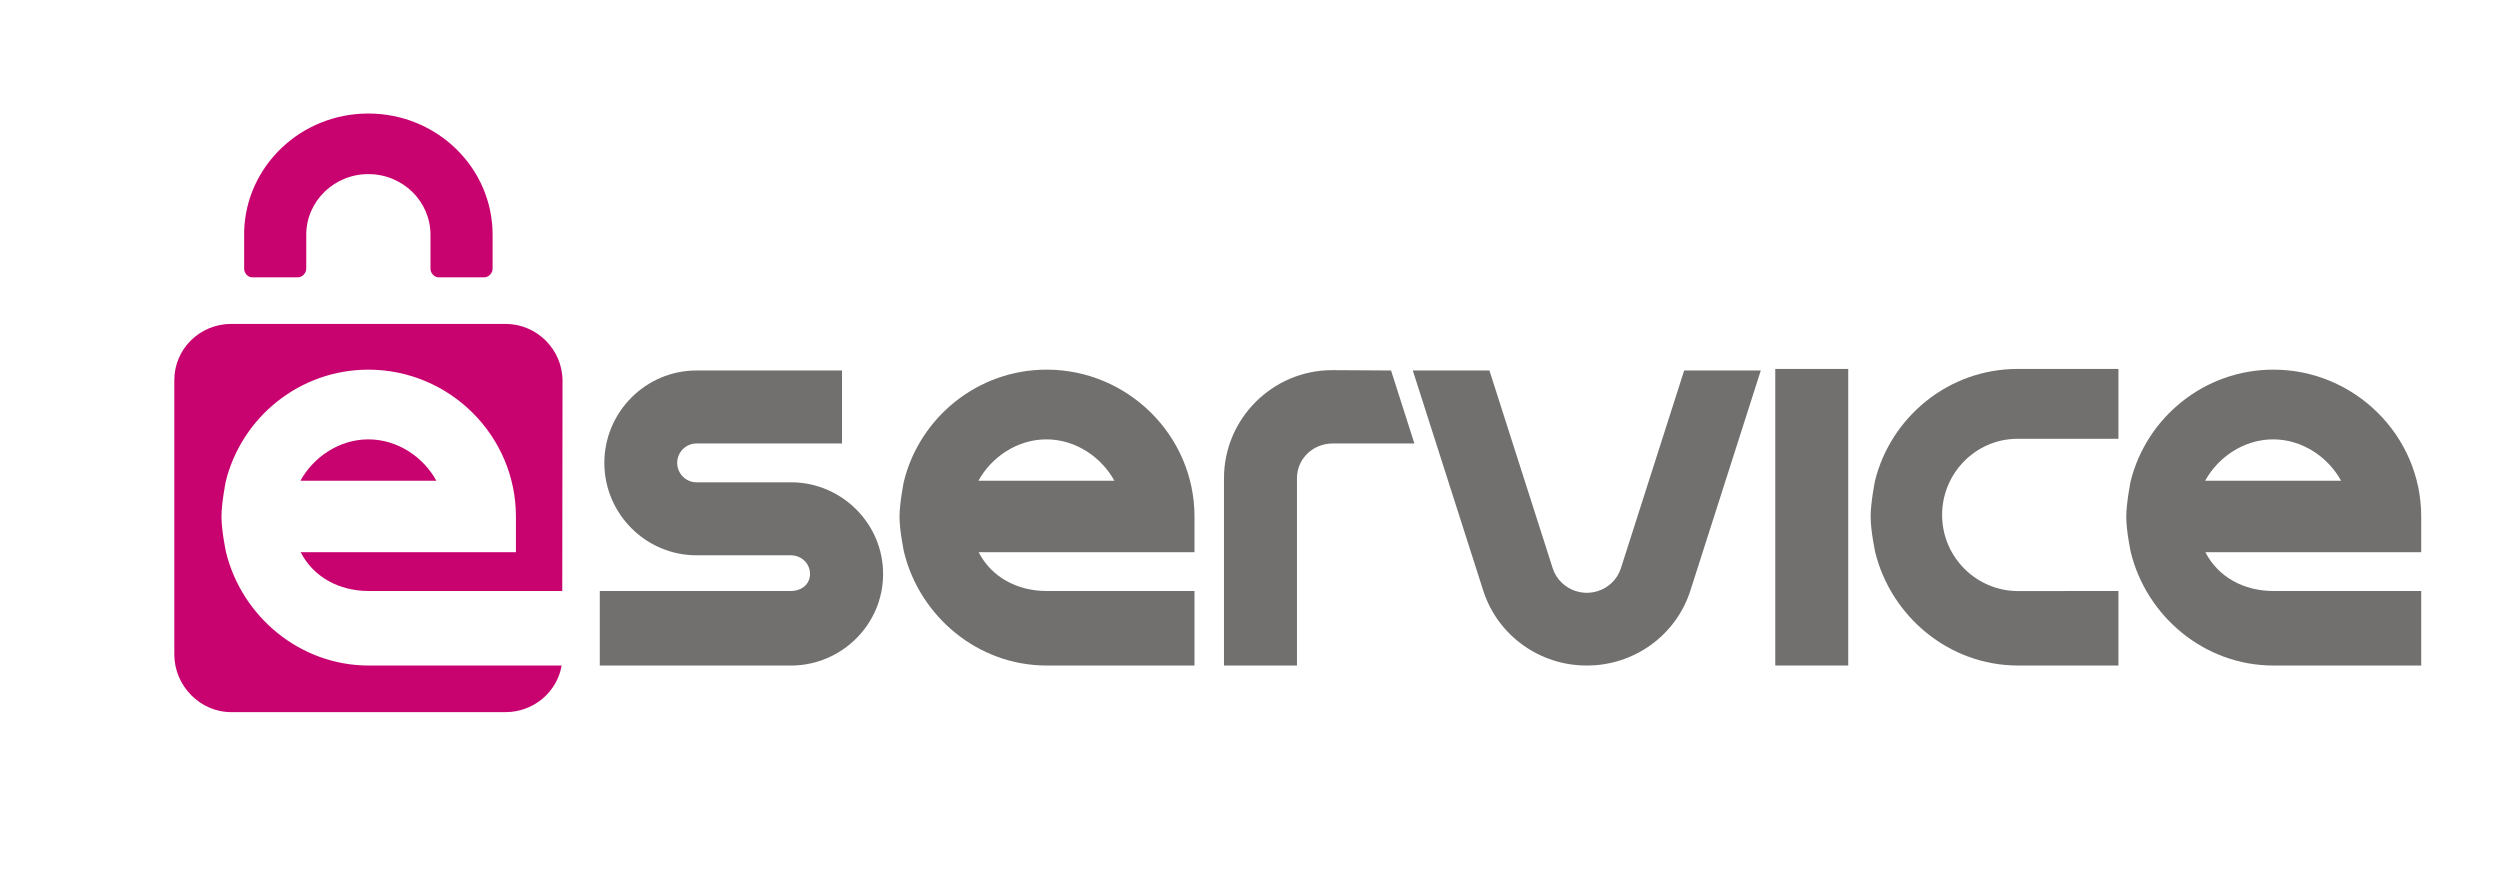<svg width="103" height="36" viewBox="0 0 103 36" fill="none" xmlns="http://www.w3.org/2000/svg">
<g clip-path="url(#clip0_3926_5984)">
<g clip-path="url(#clip1_3926_5984)">
<g clip-path="url(#clip2_3926_5984)">
<mask id="mask0_3926_5984" style="mask-type:luminance" maskUnits="userSpaceOnUse" x="0" y="0" width="103" height="36">
<path d="M102.953 0.806H0.783V35.801H102.953V0.806Z" fill="white"/>
</mask>
<g mask="url(#mask0_3926_5984)">
<mask id="mask1_3926_5984" style="mask-type:luminance" maskUnits="userSpaceOnUse" x="-496" y="-545" width="1053" height="1049">
<path d="M556.864 -544.911H-495.736V503.211H556.864V-544.911Z" fill="white"/>
</mask>
<g mask="url(#mask1_3926_5984)">
<path d="M15.192 27.42C12.349 27.42 9.958 25.394 9.311 22.748C9.311 22.748 9.125 21.872 9.125 21.296C9.125 20.72 9.301 19.836 9.301 19.836C9.953 17.196 12.34 15.23 15.179 15.23C18.517 15.23 21.256 17.944 21.256 21.282V22.75H12.387C12.911 23.774 13.97 24.349 15.192 24.349H23.165L23.176 15.692C23.176 14.402 22.12 13.345 20.829 13.345H9.528C8.238 13.345 7.182 14.37 7.182 15.66V26.961C7.182 28.252 8.238 29.34 9.528 29.34H20.829C21.987 29.34 22.954 28.508 23.14 27.42H15.192Z" fill="#C8036F"/>
</g>
<mask id="mask2_3926_5984" style="mask-type:luminance" maskUnits="userSpaceOnUse" x="-496" y="-545" width="1053" height="1049">
<path d="M556.864 -544.911H-495.736V503.211H556.864V-544.911Z" fill="white"/>
</mask>
<g mask="url(#mask2_3926_5984)">
<path d="M15.178 18.102C13.961 18.102 12.903 18.847 12.377 19.807H17.979C17.453 18.847 16.395 18.102 15.178 18.102Z" fill="#C8036F"/>
</g>
<mask id="mask3_3926_5984" style="mask-type:luminance" maskUnits="userSpaceOnUse" x="-496" y="-545" width="1053" height="1049">
<path d="M556.864 -544.911H-495.736V503.211H556.864V-544.911Z" fill="white"/>
</mask>
<g mask="url(#mask3_3926_5984)">
<path d="M20.295 9.67C20.295 6.912 18.003 4.677 15.176 4.677C12.395 4.677 10.133 6.839 10.059 9.534C10.058 9.545 10.059 9.557 10.059 9.568V11.069C10.059 11.248 10.205 11.426 10.389 11.426H12.273C12.457 11.426 12.618 11.248 12.618 11.069V9.67C12.618 8.293 13.765 7.173 15.177 7.173C16.589 7.173 17.736 8.293 17.736 9.67V11.069C17.736 11.248 17.885 11.426 18.069 11.426H19.953C20.137 11.426 20.295 11.248 20.295 11.069V9.67Z" fill="#C8036F"/>
</g>
<mask id="mask4_3926_5984" style="mask-type:luminance" maskUnits="userSpaceOnUse" x="-496" y="-545" width="1053" height="1049">
<path d="M556.864 -544.911H-495.736V503.211H556.864V-544.911Z" fill="white"/>
</mask>
<g mask="url(#mask4_3926_5984)">
<path d="M43.124 24.349C41.903 24.349 40.844 23.773 40.32 22.75H49.213V21.281C49.213 17.943 46.462 15.229 43.123 15.229C40.285 15.229 37.892 17.195 37.24 19.835C37.24 19.835 37.06 20.72 37.06 21.296C37.06 21.872 37.246 22.747 37.246 22.747C37.893 25.394 40.282 27.42 43.125 27.42H49.213V24.349H43.124ZM43.112 18.102C44.329 18.102 45.387 18.847 45.913 19.807H40.311C40.837 18.847 41.895 18.102 43.112 18.102Z" fill="#71706F"/>
</g>
<mask id="mask5_3926_5984" style="mask-type:luminance" maskUnits="userSpaceOnUse" x="-496" y="-545" width="1053" height="1049">
<path d="M556.864 -544.911H-495.736V503.211H556.864V-544.911Z" fill="white"/>
</mask>
<g mask="url(#mask5_3926_5984)">
<path d="M93.666 24.349C92.444 24.349 91.385 23.773 90.861 22.75H99.754V21.281C99.754 17.943 97.003 15.229 93.665 15.229C90.826 15.229 88.433 17.195 87.781 19.835C87.781 19.835 87.602 20.72 87.602 21.296C87.602 21.872 87.787 22.747 87.787 22.747C88.434 25.394 90.823 27.42 93.666 27.42H99.754V24.349H93.666ZM93.653 18.102C94.87 18.102 95.928 18.847 96.454 19.807H90.852C91.378 18.847 92.436 18.102 93.653 18.102Z" fill="#71706F"/>
</g>
<mask id="mask6_3926_5984" style="mask-type:luminance" maskUnits="userSpaceOnUse" x="-496" y="-545" width="1053" height="1049">
<path d="M556.864 -544.911H-495.736V503.211H556.864V-544.911Z" fill="white"/>
</mask>
<g mask="url(#mask6_3926_5984)">
<path d="M32.644 19.871H28.694C28.256 19.871 27.9 19.509 27.9 19.071C27.9 18.633 28.256 18.271 28.694 18.271H34.691V15.264H28.694C26.602 15.264 24.899 16.979 24.899 19.071C24.899 21.163 26.602 22.878 28.694 22.878H32.578C33.016 22.878 33.372 23.207 33.372 23.645C33.372 24.083 33.016 24.349 32.578 24.349H24.711V27.42H32.644C34.691 27.39 36.384 25.721 36.384 23.648C36.384 21.574 34.691 19.9 32.644 19.871Z" fill="#71706F"/>
</g>
<mask id="mask7_3926_5984" style="mask-type:luminance" maskUnits="userSpaceOnUse" x="-496" y="-545" width="1053" height="1049">
<path d="M556.864 -544.911H-495.736V503.211H556.864V-544.911Z" fill="white"/>
</mask>
<g mask="url(#mask7_3926_5984)">
<path d="M69.388 15.264L66.781 23.411C66.631 23.88 66.261 24.219 65.821 24.356L65.82 24.354C65.681 24.398 65.54 24.421 65.4 24.423C65.392 24.423 65.384 24.424 65.376 24.424C65.368 24.424 65.36 24.423 65.352 24.423C65.213 24.421 65.071 24.398 64.932 24.354L64.931 24.356C64.491 24.219 64.122 23.88 63.971 23.411L61.364 15.264H58.207L61.108 24.328C61.71 26.209 63.459 27.412 65.337 27.419C65.35 27.419 65.363 27.42 65.376 27.42C65.389 27.42 65.403 27.419 65.416 27.419C67.294 27.412 69.043 26.209 69.645 24.328L72.545 15.264H69.388Z" fill="#71706F"/>
</g>
<mask id="mask8_3926_5984" style="mask-type:luminance" maskUnits="userSpaceOnUse" x="-496" y="-545" width="1053" height="1049">
<path d="M556.864 -544.911H-495.736V503.211H556.864V-544.911Z" fill="white"/>
</mask>
<g mask="url(#mask8_3926_5984)">
<path d="M57.311 15.264C57.311 15.264 54.99 15.25 54.886 15.25C52.432 15.25 50.428 17.249 50.428 19.703V27.42H53.435V19.703C53.435 18.896 54.1 18.271 54.907 18.271H58.273L57.311 15.264Z" fill="#71706F"/>
</g>
<mask id="mask9_3926_5984" style="mask-type:luminance" maskUnits="userSpaceOnUse" x="-496" y="-545" width="1053" height="1049">
<path d="M556.864 -544.911H-495.736V503.211H556.864V-544.911Z" fill="white"/>
</mask>
<g mask="url(#mask9_3926_5984)">
<path d="M76.147 15.2H73.141V27.419H76.147V15.2Z" fill="#71706F"/>
</g>
<mask id="mask10_3926_5984" style="mask-type:luminance" maskUnits="userSpaceOnUse" x="-496" y="-545" width="1053" height="1049">
<path d="M556.864 -544.911H-495.736V503.211H556.864V-544.911Z" fill="white"/>
</mask>
<g mask="url(#mask10_3926_5984)">
<path d="M83.15 24.352C81.419 24.352 80.015 22.946 80.015 21.215C80.015 19.494 81.403 18.079 83.121 18.079H87.279V15.2H83.123C80.284 15.2 77.898 17.18 77.247 19.821C77.247 19.821 77.07 20.712 77.07 21.288C77.07 21.864 77.257 22.743 77.257 22.743C77.904 25.39 80.295 27.419 83.138 27.419H87.279V24.349C87.279 24.349 83.219 24.352 83.15 24.352Z" fill="#71706F"/>
</g>
</g>
</g>
</g>
</g>
<defs>
<clipPath id="clip0_3926_5984">
<rect width="102.17" height="35" fill="white" transform="translate(0.783 0.803)"/>
</clipPath>
<clipPath id="clip1_3926_5984">
<rect width="102.17" height="35" fill="white" transform="translate(0.783 0.803)"/>
</clipPath>
<clipPath id="clip2_3926_5984">
<rect width="102.17" height="34.995" fill="white" transform="translate(0.783 0.806)"/>
</clipPath>
</defs>
</svg>
